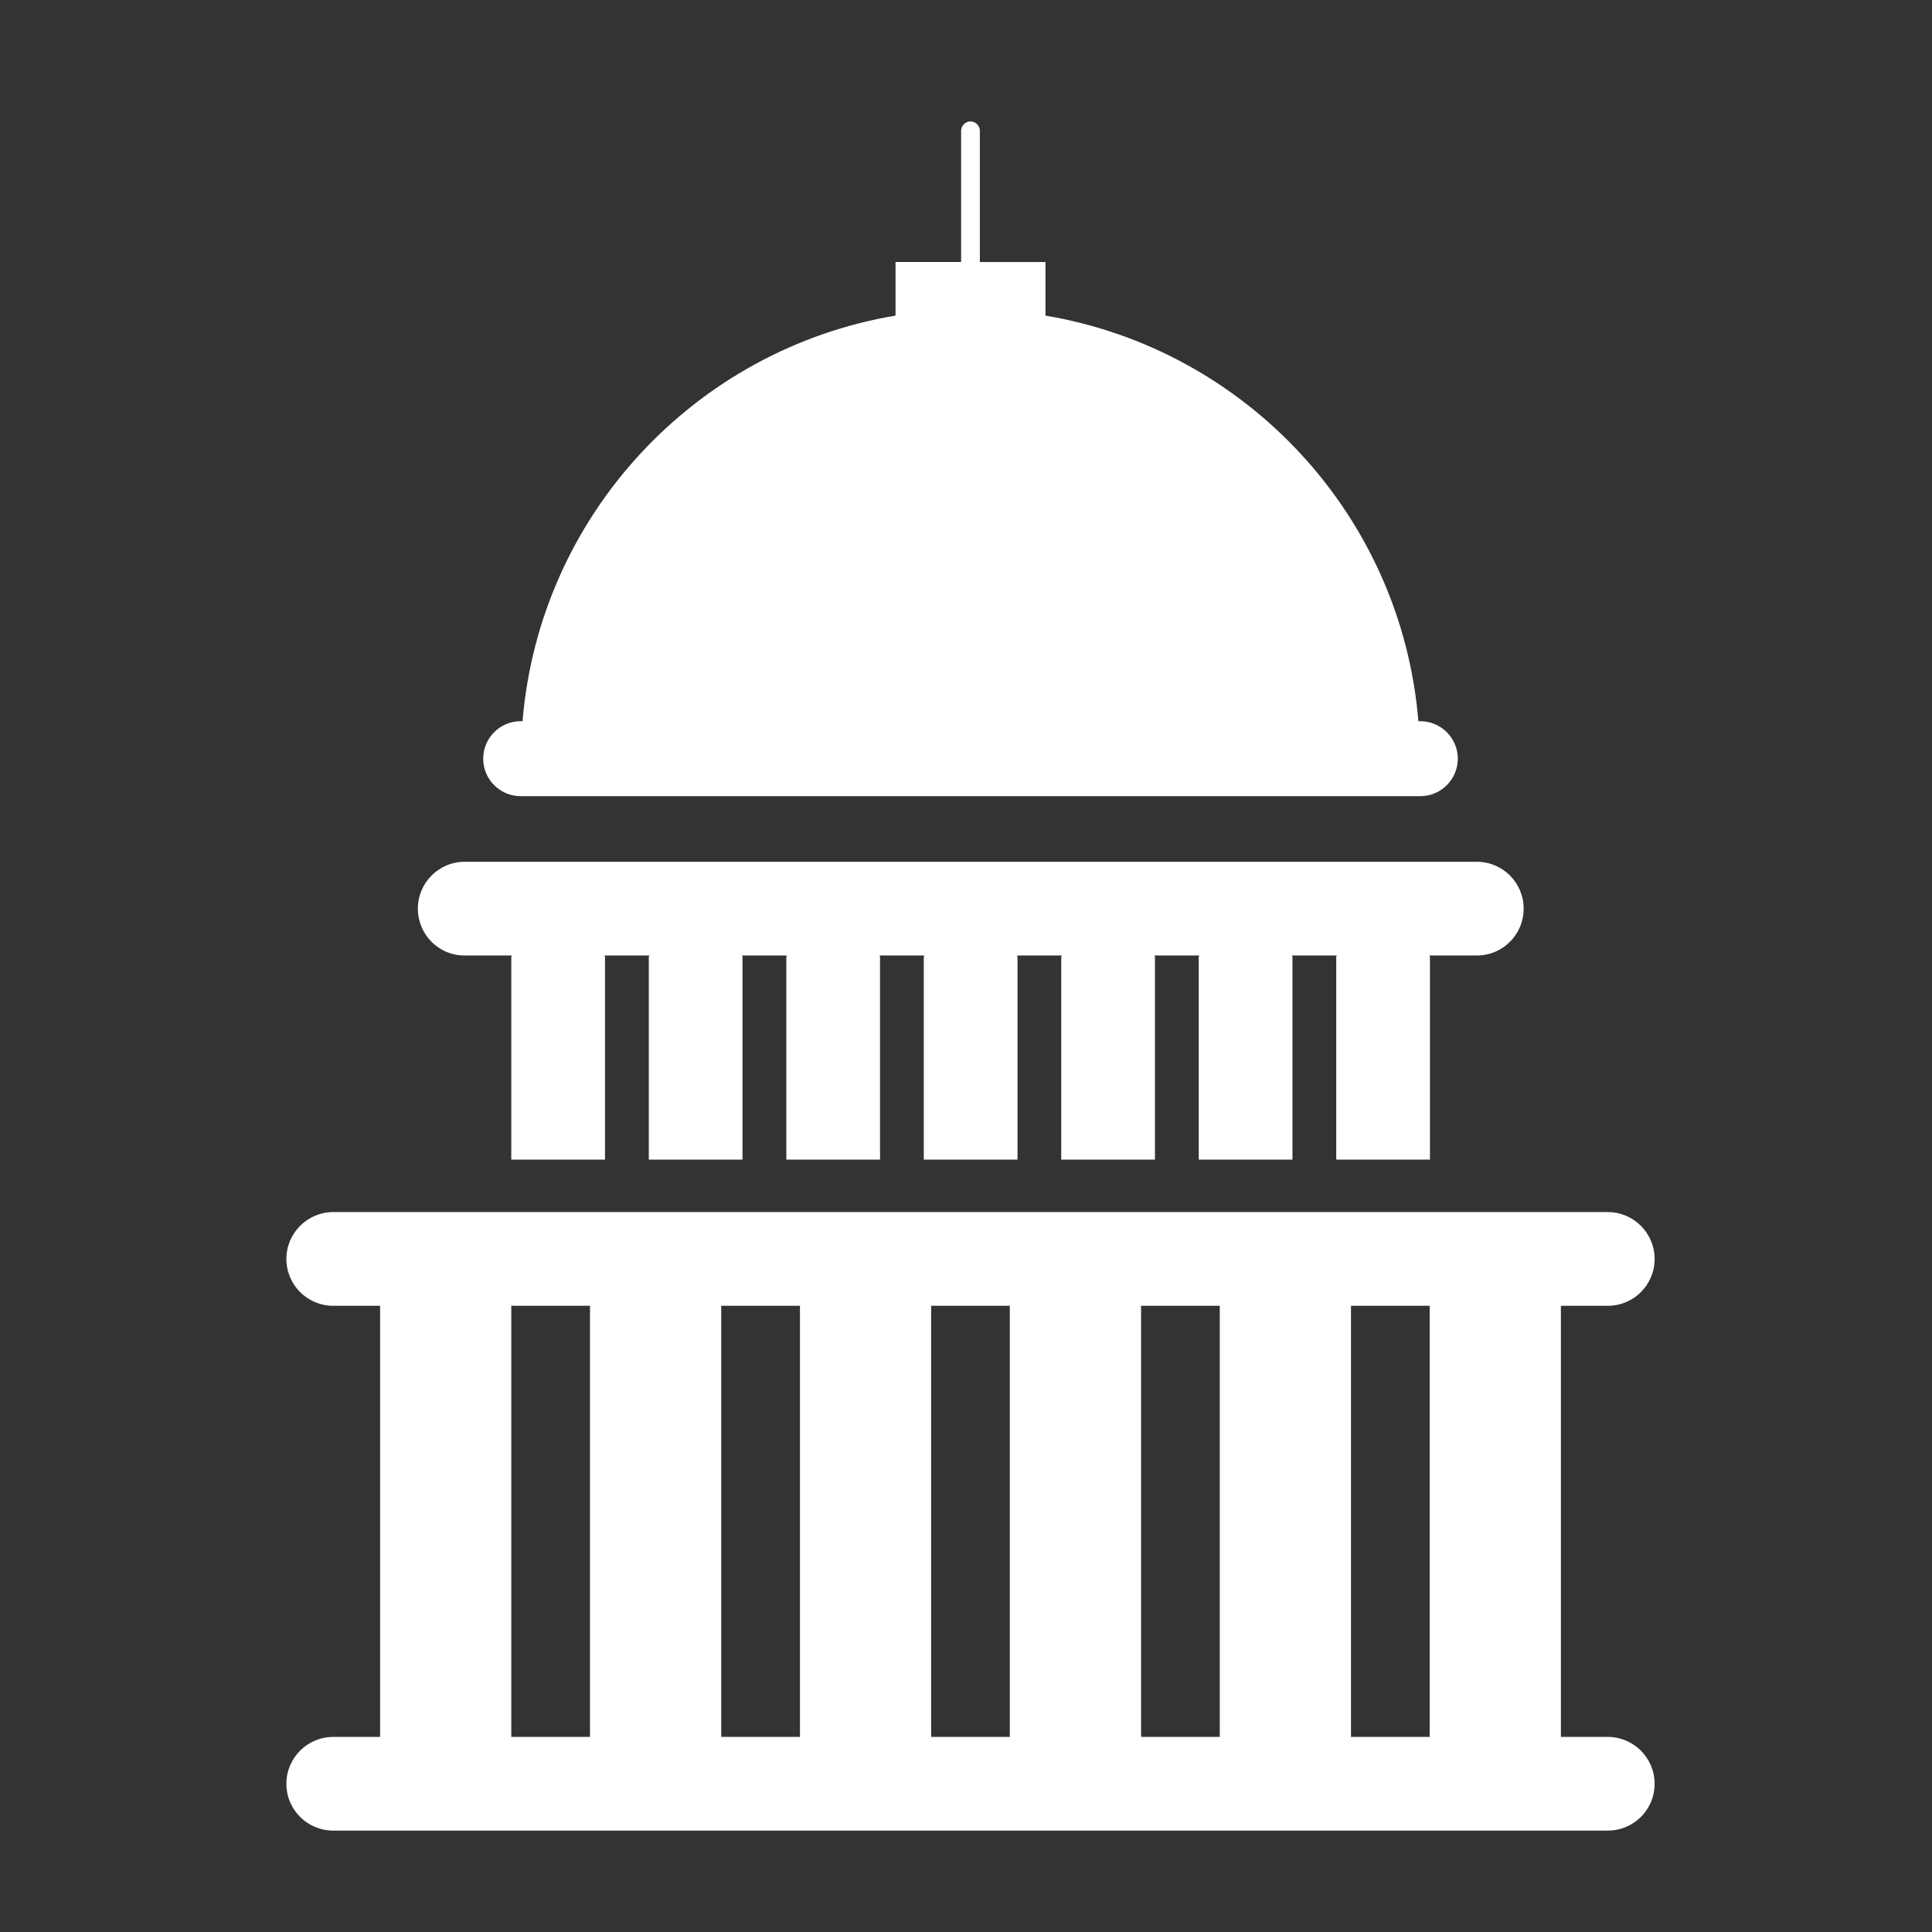 <?xml version="1.0" encoding="UTF-8" standalone="no"?>
<!-- Created with Inkscape (http://www.inkscape.org/) -->

<svg
   xmlns:dc="http://purl.org/dc/elements/1.1/"
   xmlns:cc="http://creativecommons.org/ns#"
   xmlns:rdf="http://www.w3.org/1999/02/22-rdf-syntax-ns#"
   xmlns:svg="http://www.w3.org/2000/svg"
   xmlns="http://www.w3.org/2000/svg"
   xmlns:sodipodi="http://sodipodi.sourceforge.net/DTD/sodipodi-0.dtd"
   xmlns:inkscape="http://www.inkscape.org/namespaces/inkscape"
   width="1000"
   height="1000"
   viewBox="0 0 1000 1000"
   id="svg2"
   version="1.1"
   inkscape:version="0.91 r13725"
   sodipodi:docname="government.svg">
  <rect x="0" y="0" width="1000" height="1000" fill="#333333" stroke="none"/>
  <defs
     id="defs4" />
  <sodipodi:namedview
     id="base"
     pagecolor="#b9ffff"
     bordercolor="#d96666"
     borderopacity="1"
     inkscape:pageopacity="0"
     inkscape:pageshadow="2"
     inkscape:zoom="0.7"
     inkscape:cx="615"
     inkscape:cy="405.71429"
     inkscape:document-units="px"
     inkscape:current-layer="svg2"
     showgrid="true"
     inkscape:window-width="1920"
     inkscape:window-height="1056"
     inkscape:window-x="0"
     inkscape:window-y="24"
     inkscape:window-maximized="1"
     units="px"
     inkscape:showpageshadow="false"
     gridtolerance="10"
     inkscape:snap-tangential="true"
     inkscape:snap-perpendicular="true">
    <inkscape:grid
       type="xygrid"
       id="grid4155"
       empspacing="10"
       spacingx="10"
       spacingy="10" />
  </sodipodi:namedview>
  <g
     inkscape:label="Layer 1"
     inkscape:groupmode="layer"
     id="layer1"
     transform="translate(0,-52.362)" />
  <g
     id="g6398"
     transform="matrix(16.613,0,0,16.613,60,62.857)"
     style="fill:#ffffff;fill-opacity:1">
    <path
       d="m 12.61,21.022 28.03,0 c 0.644,0 1.168,-0.523 1.168,-1.168 0,-0.642 -0.524,-1.167 -1.168,-1.167 l -0.06,0 C 40.052,12.277 35.209,7.099 28.961,6.05 l 0,-1.67 -2.044,0 0,-4.088 C 26.917,0.133 26.786,0 26.625,0 26.464,0 26.333,0.133 26.333,0.292 l 0,4.087 -2.043,0 0,1.67 C 18.042,7.098 13.2,12.276 12.669,18.686 l -0.059,0 c -0.644,0 -1.167,0.525 -1.167,1.167 0,0.646 0.523,1.169 1.167,1.169 z"
       id="path6400"
       inkscape:connector-curvature="0"
       style="fill:#ffffff;fill-opacity:1" />
    <path
       d="m 46.48,50.332 -1.46,0 0,-13.432 1.46,0 c 0.808,0 1.46,-0.65 1.46,-1.46 0,-0.803 -0.652,-1.46 -1.46,-1.46 l -39.709,0 c -0.806,0 -1.46,0.657 -1.46,1.46 0,0.81 0.654,1.46 1.46,1.46 l 1.46,0 0,13.432 -1.46,0 c -0.806,0 -1.46,0.656 -1.46,1.459 0,0.811 0.654,1.46 1.46,1.46 l 39.709,0 c 0.808,0 1.46,-0.649 1.46,-1.46 0,-0.801 -0.652,-1.459 -1.46,-1.459 z m -5.548,0 -2.452,0 0,-13.432 2.452,0 0,13.432 z M 25.399,36.9 l 2.452,0 0,13.432 -2.452,0 0,-13.432 z m -4.087,13.432 -2.453,0 0,-13.432 2.453,0 0,13.432 z M 31.94,36.9 l 2.452,0 0,13.432 -2.452,0 0,-13.432 z m -19.622,0 2.452,0 0,13.432 -2.452,0 0,-13.432 z"
       id="path6402"
       inkscape:connector-curvature="0"
       style="fill:#ffffff;fill-opacity:1" />
    <path
       d="m 10.859,25.986 1.471,0 c 0,0.022 -0.012,0.042 -0.012,0.058 l 0,6.302 2.92,0 0,-6.302 c 0,-0.021 -0.011,-0.042 -0.011,-0.058 l 1.387,0 c 0,0.022 -0.011,0.042 -0.011,0.058 l 0,6.302 2.919,0 0,-6.302 c 0,-0.021 -0.011,-0.042 -0.011,-0.058 l 1.387,0 c 0,0.022 -0.011,0.042 -0.011,0.058 l 0,6.302 2.92,0 0,-6.302 c 0,-0.021 -0.012,-0.042 -0.012,-0.058 l 1.387,0 c 0,0.022 -0.012,0.042 -0.012,0.058 l 0,6.302 2.92,0 0,-6.302 c 0,-0.021 -0.012,-0.042 -0.012,-0.058 l 1.387,0 c 0,0.022 -0.012,0.042 -0.012,0.058 l 0,6.302 2.92,0 0,-6.302 c 0,-0.021 -0.011,-0.042 -0.011,-0.058 l 1.387,0 c 0,0.022 -0.012,0.042 -0.012,0.058 l 0,6.302 2.92,0 0,-6.302 c 0,-0.021 -0.012,-0.042 -0.012,-0.058 l 1.387,0 c 0,0.022 -0.011,0.042 -0.011,0.058 l 0,6.302 2.92,0 0,-6.302 c 0,-0.021 -0.012,-0.042 -0.012,-0.058 l 1.471,0 c 0.808,0 1.46,-0.651 1.46,-1.46 0,-0.807 -0.652,-1.46 -1.46,-1.46 l -31.532,0 c -0.805,0 -1.46,0.653 -1.46,1.46 0,0.805 0.644,1.46 1.451,1.46 z"
       id="path6404"
       inkscape:connector-curvature="0"
       style="fill:#ffffff;fill-opacity:1" />
  </g>
</svg>
